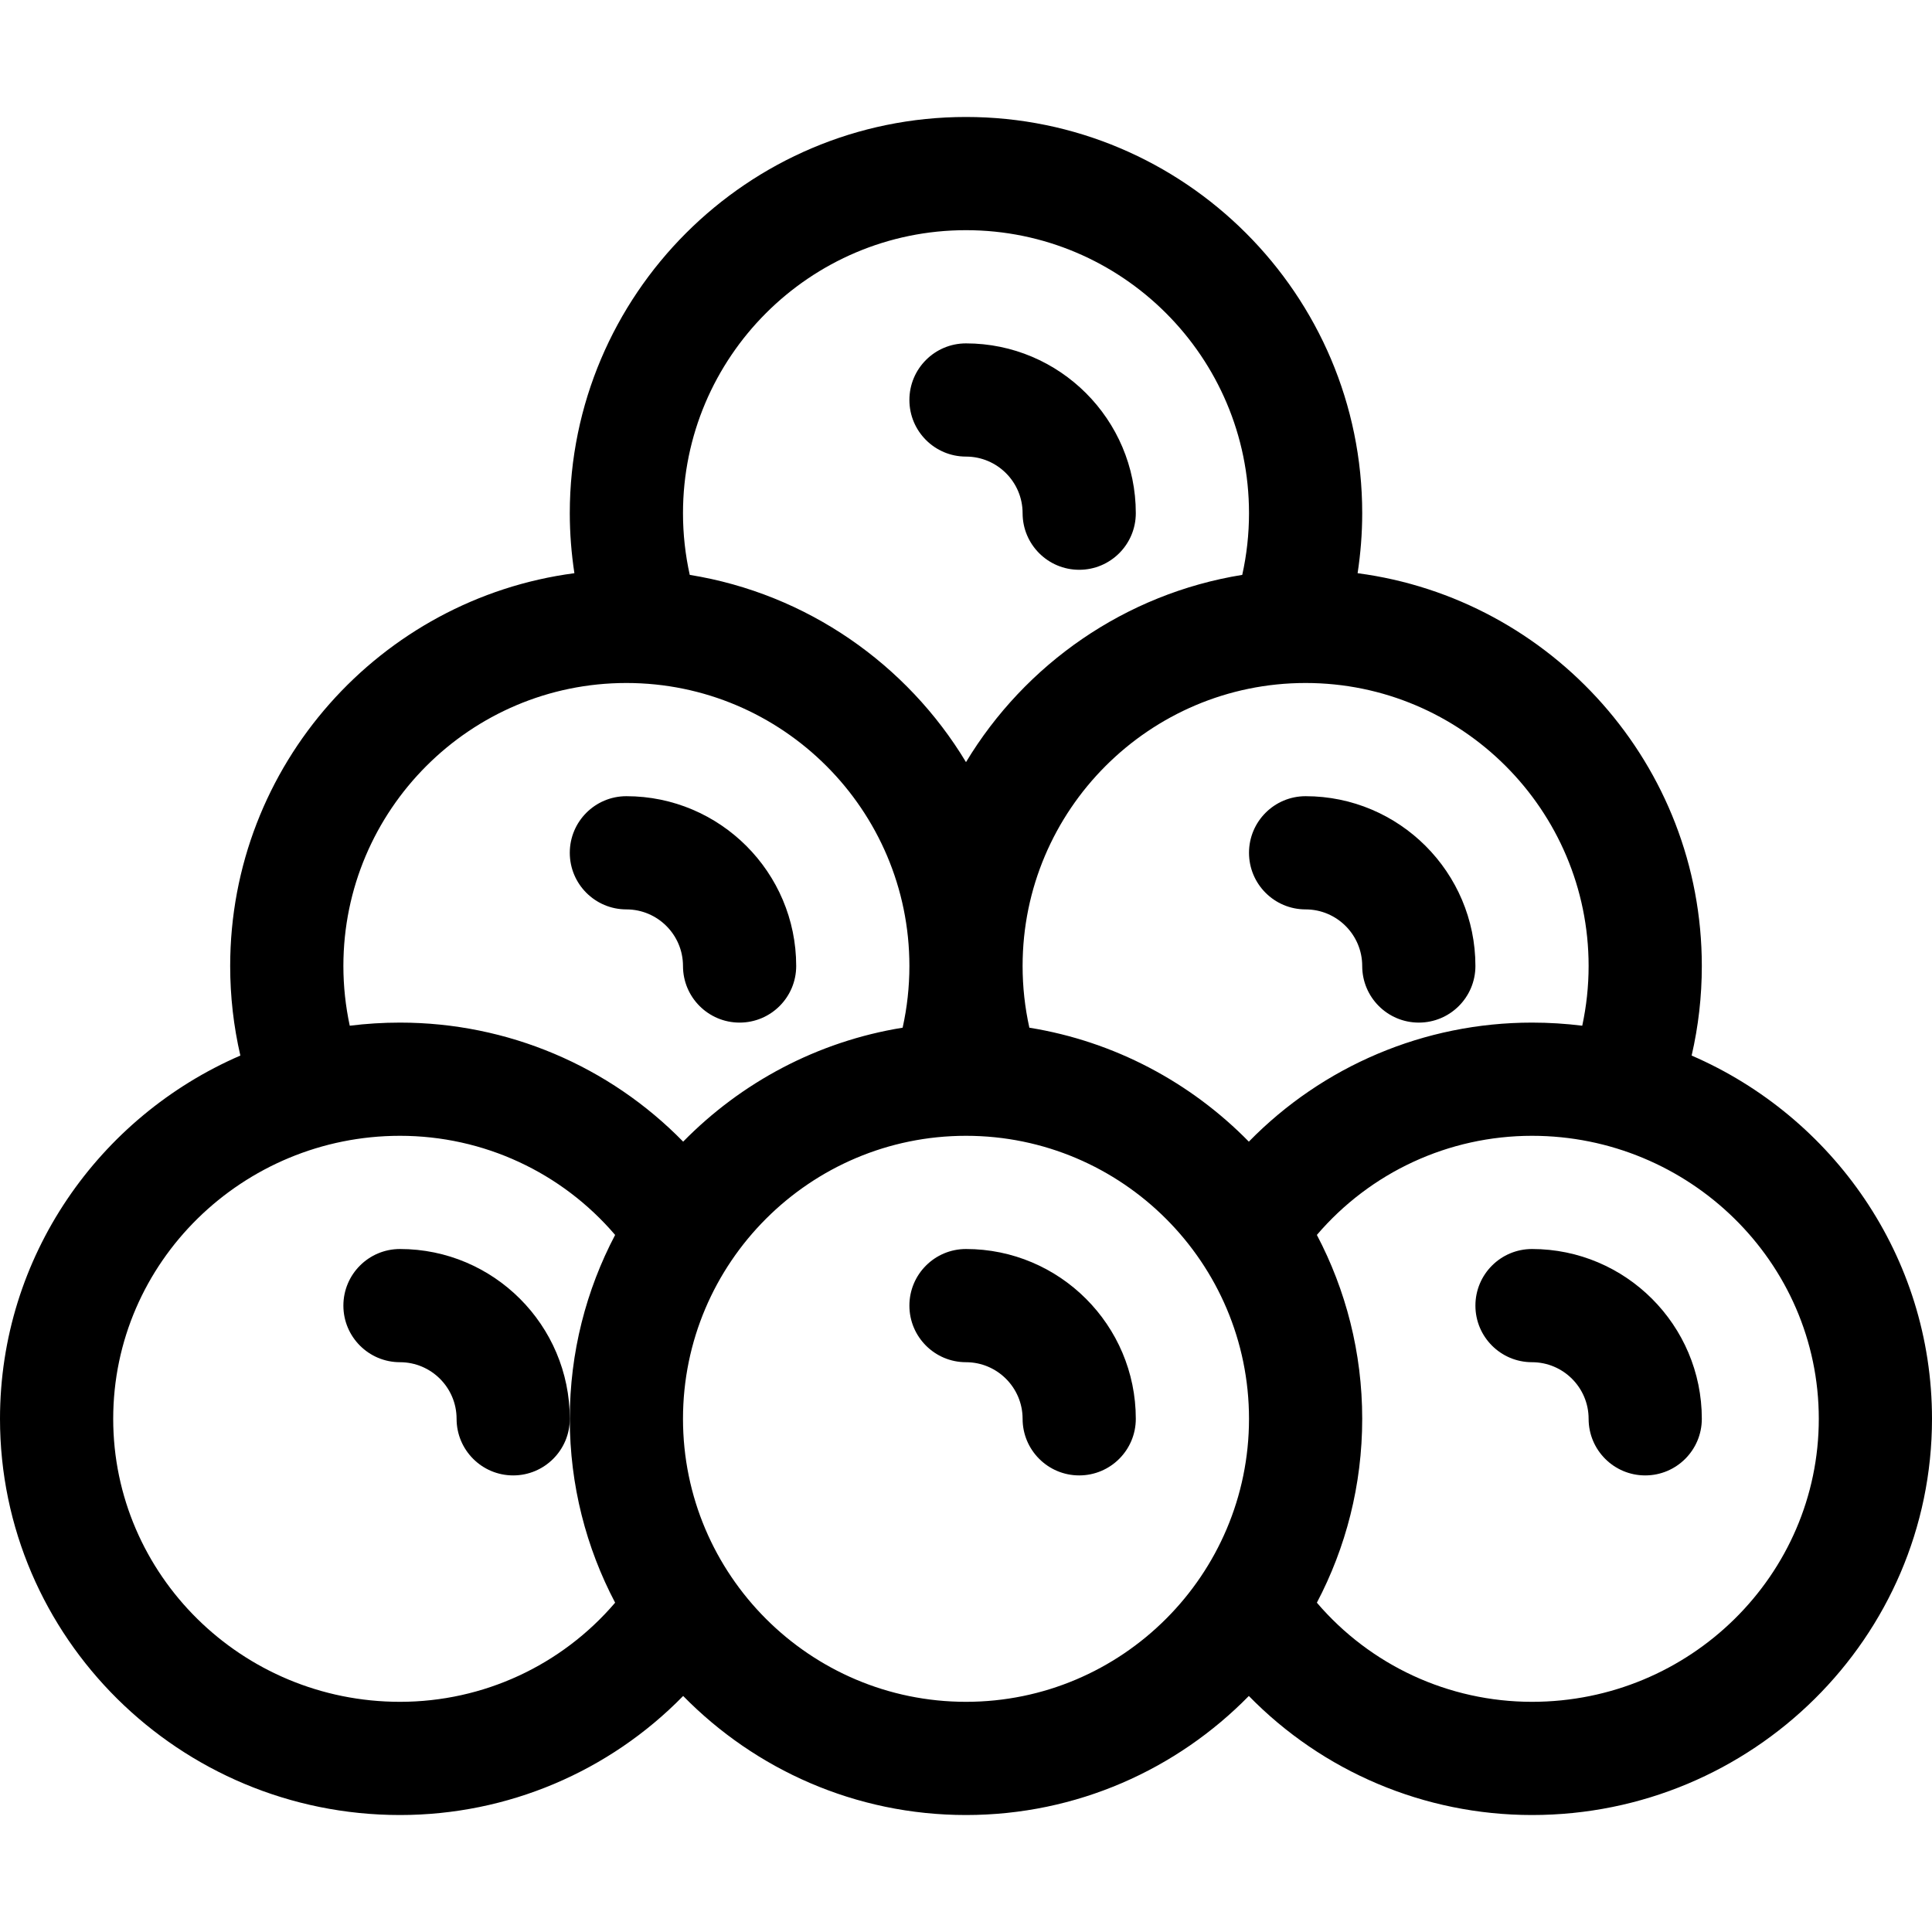 <?xml version="1.0" encoding="iso-8859-1"?>
<!-- Generator: Adobe Illustrator 19.0.0, SVG Export Plug-In . SVG Version: 6.00 Build 0)  -->
<svg version="1.1" id="Capa_1" xmlns="http://www.w3.org/2000/svg" xmlns:xlink="http://www.w3.org/1999/xlink" x="0px" y="0px"
	 viewBox="0 0 512 512" style="enable-background:new 0 0 512 512;" xml:space="preserve">
<g>
	<g>
		<path d="M448.301,279.734C450.091,271.997,451,264.061,451,256c0-53.227-39.812-97.327-91.221-104.095
			C360.576,146.666,361,141.358,361,136c0-57.897-47.103-105-105-105c-57.897,0-105,47.103-105,105
			c0,5.358,0.424,10.666,1.221,15.905C100.812,158.673,61,202.773,61,256c0,8.061,0.909,15.997,2.699,23.734
			C26.244,295.945,0,332.991,0,376c0,57.897,47.551,105,106,105c28.572,0,55.473-11.53,75.045-31.55
			C200.115,468.906,226.67,481,256,481s55.885-12.094,74.955-31.55C350.527,469.47,377.428,481,406,481c58.449,0,106-47.103,106-105
			C512,332.991,485.756,295.945,448.301,279.734z M421,256c0,5.373-0.579,10.66-1.688,15.826C414.95,271.282,410.508,271,406,271
			c-28.572,0-55.473,11.53-75.045,31.55c-15.354-15.665-35.561-26.552-58.163-30.201C271.606,267.013,271,261.544,271,256
			c0-41.355,33.645-75,75-75C387.355,181,421,214.645,421,256z M256,61c41.355,0,75,33.645,75,75c0,5.544-0.606,11.013-1.792,16.349
			c-31.044,5.011-57.574,23.677-73.208,49.623c-15.634-25.945-42.164-44.611-73.208-49.623C181.606,147.013,181,141.544,181,136
			C181,94.645,214.645,61,256,61z M166,181c41.355,0,75,33.645,75,75c0,5.544-0.606,11.013-1.792,16.349
			c-22.602,3.648-42.809,14.536-58.163,30.201C161.473,282.53,134.572,271,106,271c-4.508,0-8.95,0.282-13.312,0.826
			C91.579,266.66,91,261.373,91,256C91,214.645,124.645,181,166,181z M163.016,424.729C148.84,441.321,128.12,451,106,451
			c-41.907,0-76-33.645-76-75c0-41.611,34.413-75,76-75c22.12,0,42.84,9.68,57.016,26.271C155.348,341.843,151,358.422,151,376
			S155.348,410.157,163.016,424.729z M256,451c-41.355,0-75-33.645-75-75c0-41.355,33.645-75,75-75s75,33.645,75,75
			C331,417.355,297.355,451,256,451z M406,451c-22.12,0-42.84-9.679-57.016-26.271C356.652,410.157,361,393.578,361,376
			s-4.348-34.157-12.016-48.729C363.16,310.68,383.88,301,406,301c41.535,0,76,33.346,76,75C482,417.355,447.907,451,406,451z"/>
	</g>
</g>
<g>
	<g>
		<path d="M256,331c-8.284,0-15,6.716-15,15s6.716,15,15,15c8.271,0,15,6.729,15,15c0,8.284,6.716,15,15,15s15-6.716,15-15
			C301,351.187,280.813,331,256,331z"/>
	</g>
</g>
<g>
	<g>
		<path d="M406,331c-8.284,0-15,6.716-15,15s6.716,15,15,15c8.271,0,15,6.729,15,15c0,8.284,6.716,15,15,15s15-6.716,15-15
			C451,351.187,430.813,331,406,331z"/>
	</g>
</g>
<g>
	<g>
		<path d="M106,331c-8.284,0-15,6.716-15,15s6.716,15,15,15c8.271,0,15,6.729,15,15c0,8.284,6.716,15,15,15s15-6.716,15-15
			C151,351.187,130.813,331,106,331z"/>
	</g>
</g>
<g>
	<g>
		<path d="M166,211c-8.284,0-15,6.716-15,15s6.716,15,15,15c8.271,0,15,6.729,15,15c0,8.284,6.716,15,15,15s15-6.716,15-15
			C211,231.187,190.813,211,166,211z"/>
	</g>
</g>
<g>
	<g>
		<path d="M346,211c-8.284,0-15,6.716-15,15s6.716,15,15,15c8.271,0,15,6.729,15,15c0,8.284,6.716,15,15,15s15-6.716,15-15
			C391,231.187,370.813,211,346,211z"/>
	</g>
</g>
<g>
	<g>
		<path d="M256,91c-8.284,0-15,6.716-15,15s6.716,15,15,15c8.271,0,15,6.729,15,15c0,8.284,6.716,15,15,15s15-6.716,15-15
			C301,111.187,280.813,91,256,91z"/>
	</g>
</g>
<g>
</g>
<g>
</g>
<g>
</g>
<g>
</g>
<g>
</g>
<g>
</g>
<g>
</g>
<g>
</g>
<g>
</g>
<g>
</g>
<g>
</g>
<g>
</g>
<g>
</g>
<g>
</g>
<g>
</g>
</svg>
